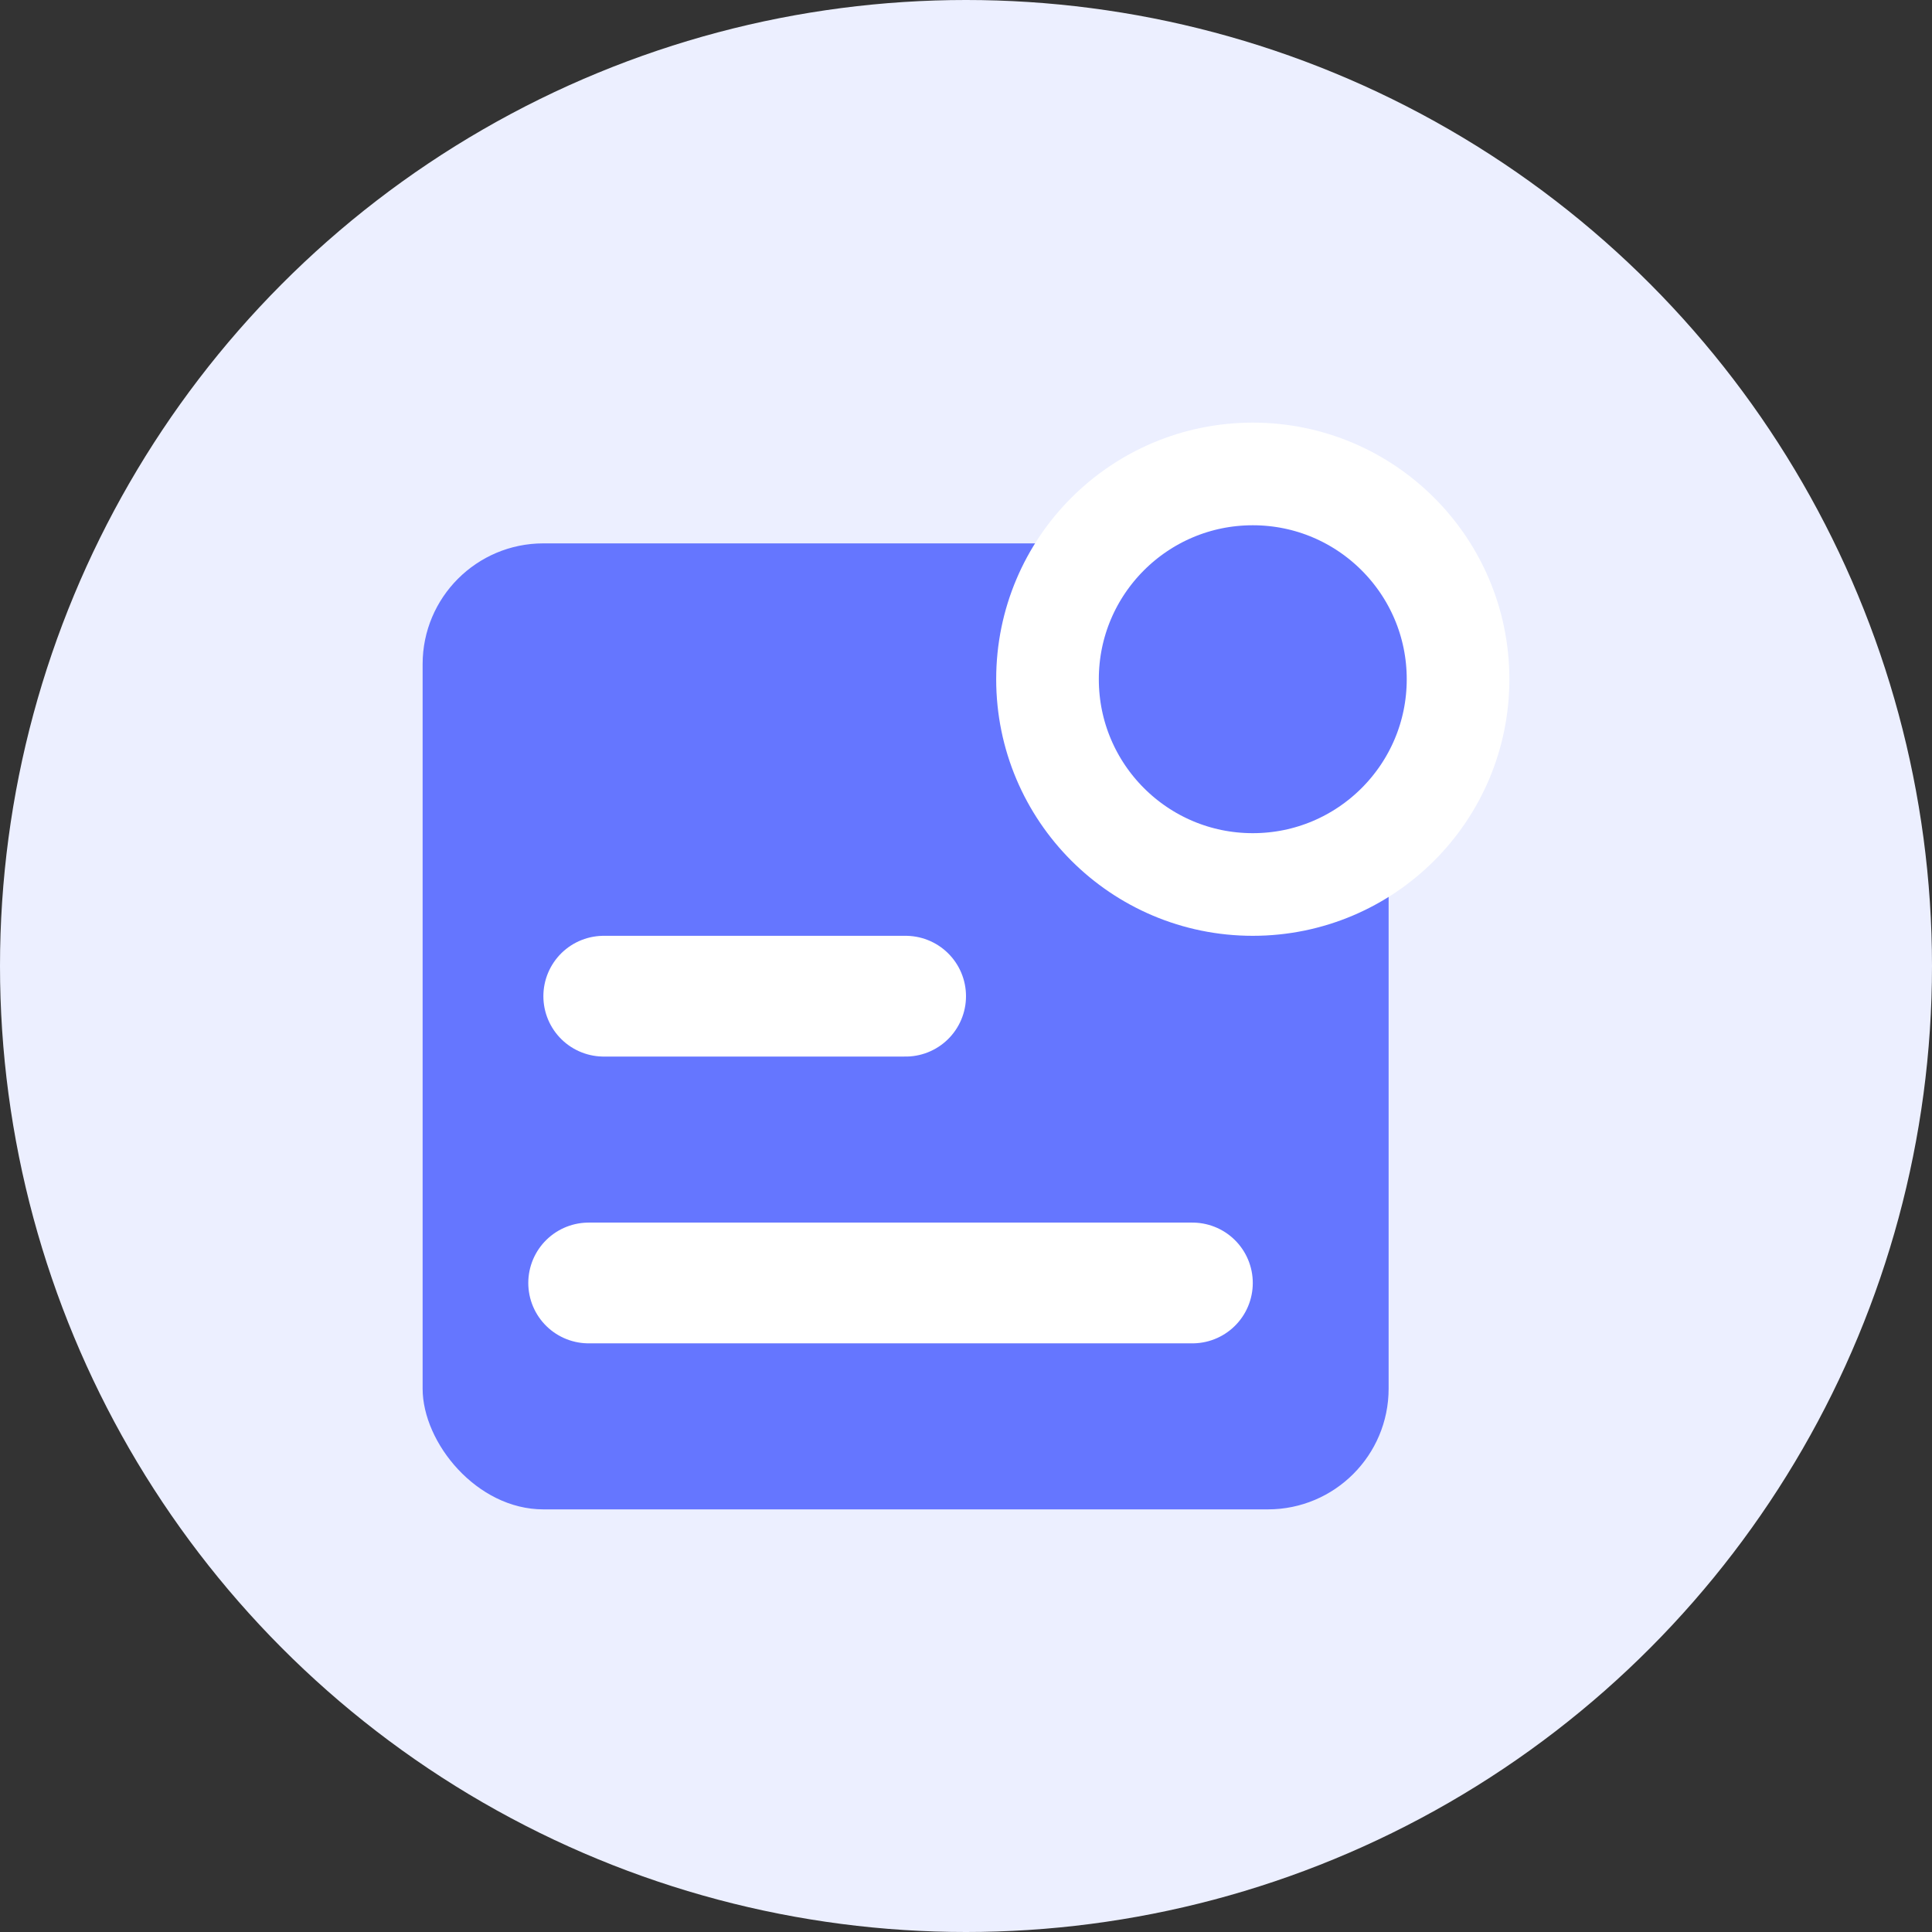 <svg width="32" height="32" viewBox="0 0 32 32" fill="none" xmlns="http://www.w3.org/2000/svg">
<rect x="0" y="0" width="32" height="32" fill="#333333" stroke="none"/>
<circle cx="16" cy="16" r="16" fill="#ECEFFF"/>
<rect x="7" y="9" width="16" height="16" rx="2" fill="#6576FF"/>
<circle cx="20.75" cy="11.25" r="3.4" fill="#6576FF" stroke="white" stroke-width="1.7"/>
<line x1="10" y1="16.5" x2="15" y2="16.5" stroke="white" stroke-width="2" stroke-linecap="round"/>
<path d="M9.75 21.25H19.75" stroke="white" stroke-width="2" stroke-linecap="round"/>
</svg>
